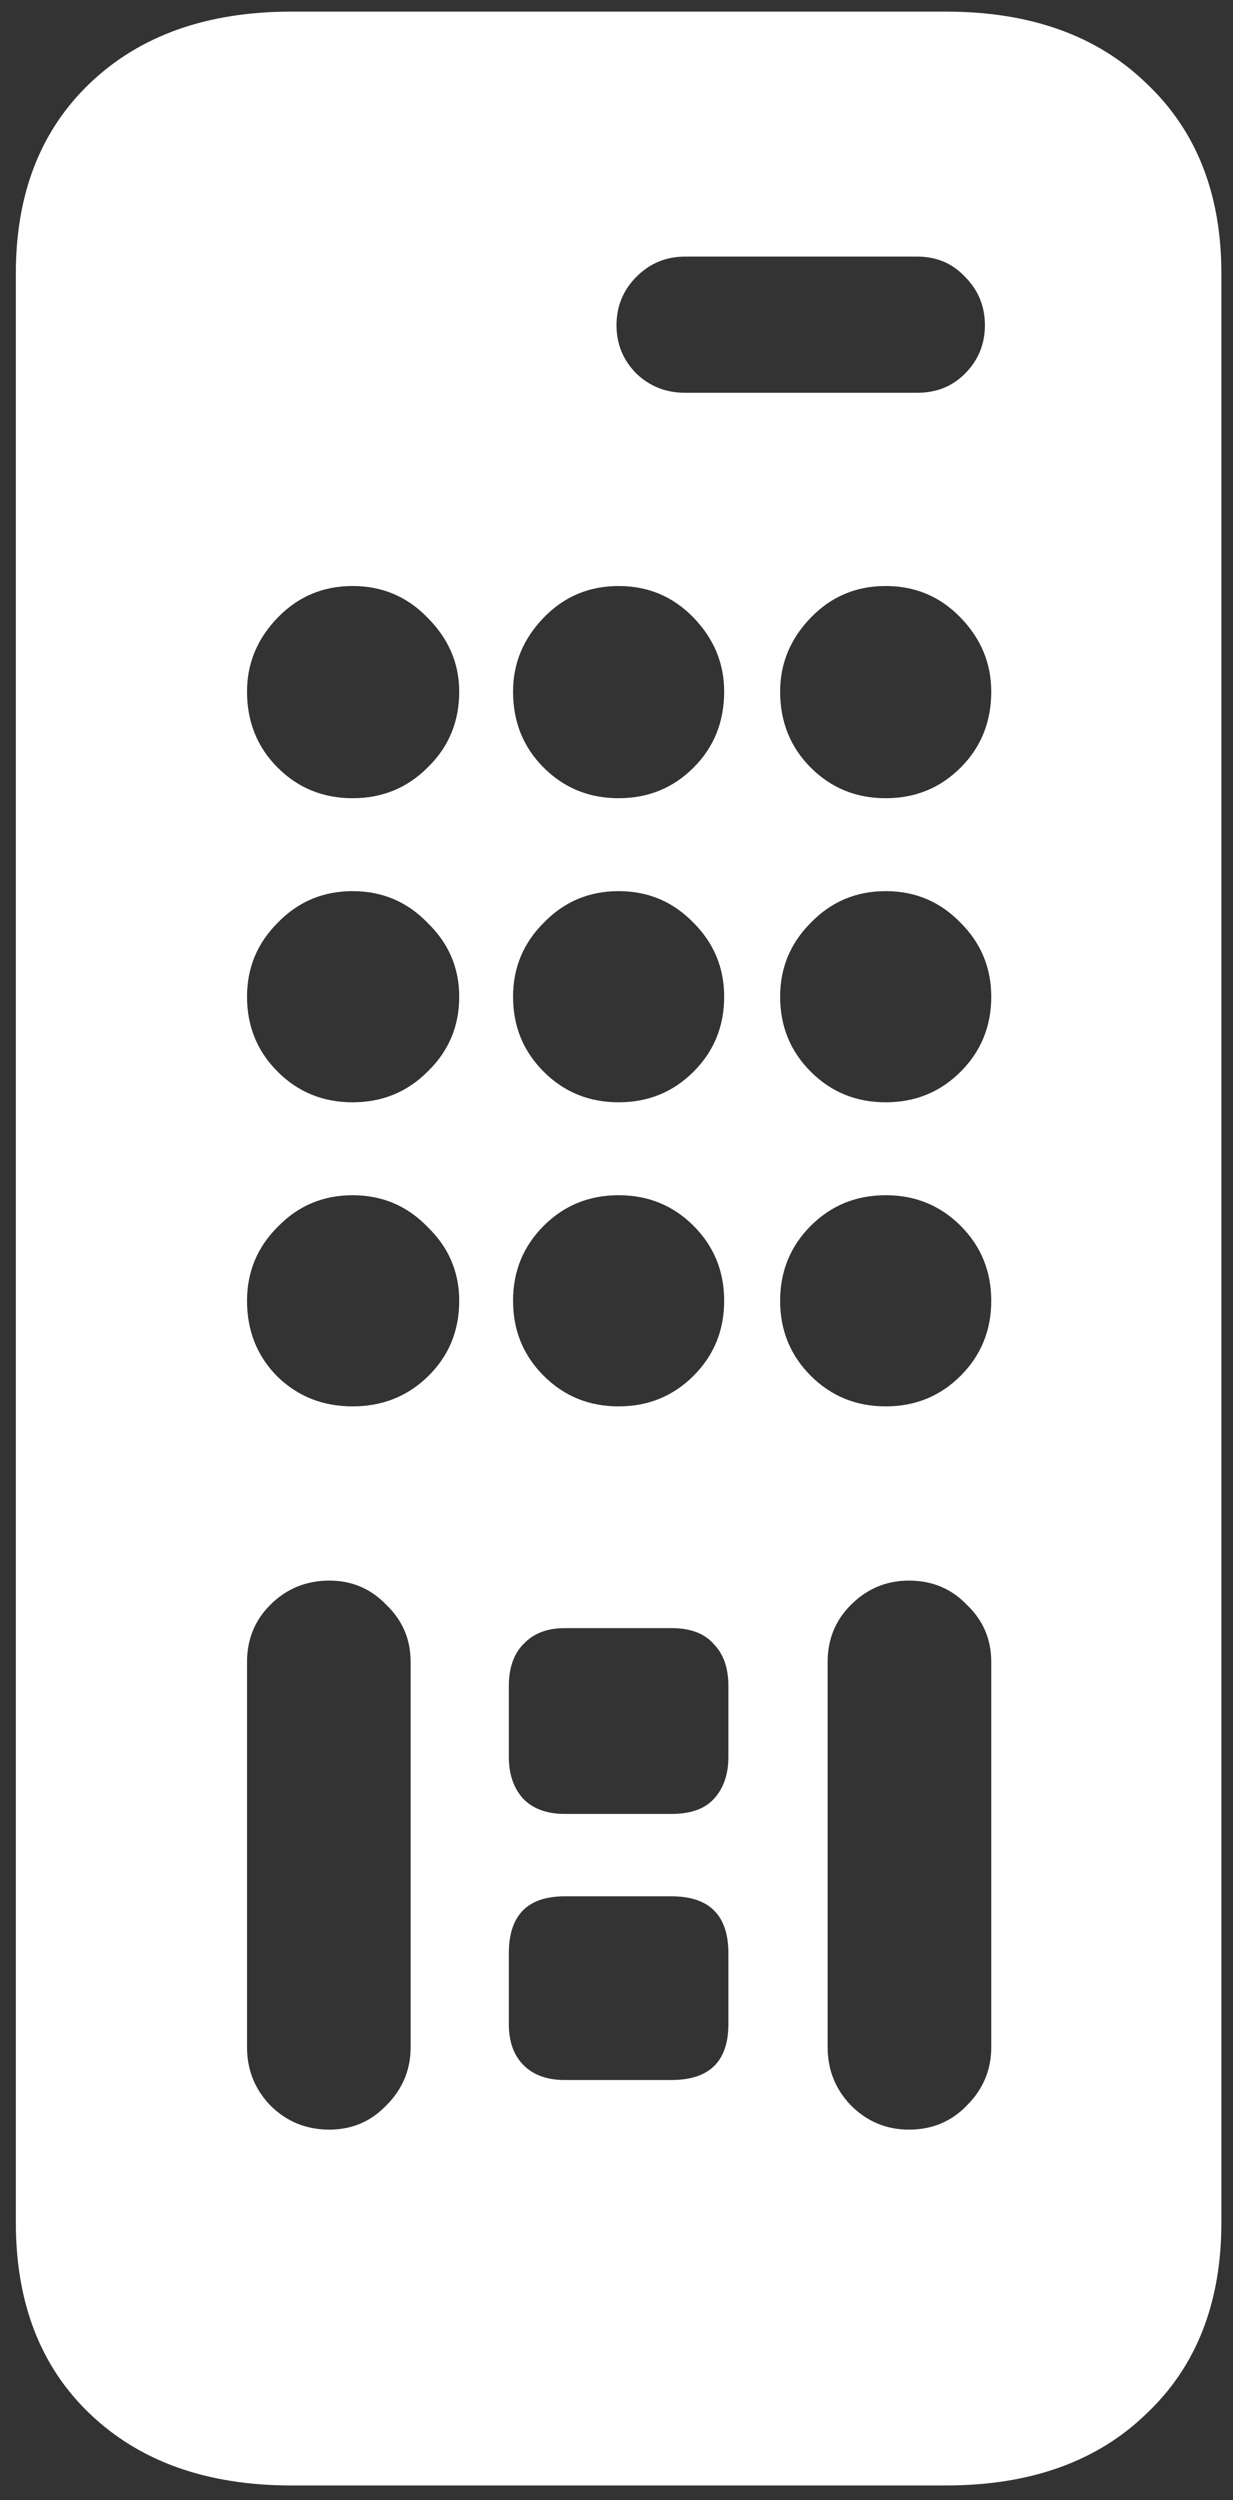 <svg width="73" height="148" viewBox="0 0 73 148" fill="none" xmlns="http://www.w3.org/2000/svg">
<rect x="0" y="0" width="73" height="148" fill="#333333" stroke="none"/>
<path d="M17.25 147.125H56C61 147.125 64.958 145.708 67.875 142.875C70.833 140.083 72.312 136.312 72.312 131.562V16.188C72.312 11.479 70.833 7.729 67.875 4.938C64.958 2.104 61 0.688 56 0.688H17.25C12.25 0.688 8.271 2.104 5.312 4.938C2.396 7.729 0.938 11.479 0.938 16.188V131.562C0.938 136.312 2.396 140.083 5.312 142.875C8.271 145.708 12.25 147.125 17.25 147.125ZM40.562 23.25C39.438 23.25 38.479 22.875 37.688 22.125C36.896 21.333 36.5 20.375 36.5 19.25C36.5 18.125 36.896 17.167 37.688 16.375C38.479 15.583 39.438 15.188 40.562 15.188H54.312C55.438 15.188 56.375 15.583 57.125 16.375C57.917 17.167 58.312 18.125 58.312 19.25C58.312 20.375 57.917 21.333 57.125 22.125C56.375 22.875 55.438 23.25 54.312 23.25H40.562ZM20.875 47.25C19.125 47.25 17.646 46.646 16.438 45.438C15.229 44.229 14.625 42.729 14.625 40.938C14.625 39.271 15.229 37.812 16.438 36.562C17.646 35.312 19.125 34.688 20.875 34.688C22.625 34.688 24.104 35.312 25.312 36.562C26.562 37.812 27.188 39.271 27.188 40.938C27.188 42.729 26.562 44.229 25.312 45.438C24.104 46.646 22.625 47.25 20.875 47.25ZM36.625 47.25C34.875 47.25 33.396 46.646 32.188 45.438C30.979 44.229 30.375 42.729 30.375 40.938C30.375 39.271 30.979 37.812 32.188 36.562C33.396 35.312 34.875 34.688 36.625 34.688C38.375 34.688 39.854 35.312 41.062 36.562C42.271 37.812 42.875 39.271 42.875 40.938C42.875 42.729 42.271 44.229 41.062 45.438C39.854 46.646 38.375 47.25 36.625 47.25ZM52.438 47.25C50.688 47.25 49.208 46.646 48 45.438C46.792 44.229 46.188 42.729 46.188 40.938C46.188 39.271 46.792 37.812 48 36.562C49.208 35.312 50.688 34.688 52.438 34.688C54.188 34.688 55.667 35.312 56.875 36.562C58.083 37.812 58.688 39.271 58.688 40.938C58.688 42.729 58.083 44.229 56.875 45.438C55.667 46.646 54.188 47.25 52.438 47.25ZM20.875 65.25C19.125 65.25 17.646 64.646 16.438 63.438C15.229 62.229 14.625 60.75 14.625 59C14.625 57.292 15.229 55.833 16.438 54.625C17.646 53.375 19.125 52.75 20.875 52.75C22.625 52.75 24.104 53.375 25.312 54.625C26.562 55.833 27.188 57.292 27.188 59C27.188 60.75 26.562 62.229 25.312 63.438C24.104 64.646 22.625 65.25 20.875 65.25ZM36.625 65.25C34.875 65.25 33.396 64.646 32.188 63.438C30.979 62.229 30.375 60.75 30.375 59C30.375 57.292 30.979 55.833 32.188 54.625C33.396 53.375 34.875 52.75 36.625 52.75C38.375 52.75 39.854 53.375 41.062 54.625C42.271 55.833 42.875 57.292 42.875 59C42.875 60.75 42.271 62.229 41.062 63.438C39.854 64.646 38.375 65.25 36.625 65.25ZM52.438 65.25C50.688 65.25 49.208 64.646 48 63.438C46.792 62.229 46.188 60.75 46.188 59C46.188 57.292 46.792 55.833 48 54.625C49.208 53.375 50.688 52.75 52.438 52.75C54.188 52.75 55.667 53.375 56.875 54.625C58.083 55.833 58.688 57.292 58.688 59C58.688 60.75 58.083 62.229 56.875 63.438C55.667 64.646 54.188 65.25 52.438 65.25ZM20.875 83.25C19.125 83.25 17.646 82.667 16.438 81.5C15.229 80.292 14.625 78.792 14.625 77C14.625 75.292 15.229 73.833 16.438 72.625C17.646 71.375 19.125 70.75 20.875 70.75C22.625 70.75 24.104 71.375 25.312 72.625C26.562 73.833 27.188 75.292 27.188 77C27.188 78.792 26.562 80.292 25.312 81.5C24.104 82.667 22.625 83.25 20.875 83.25ZM36.625 83.25C34.875 83.25 33.396 82.646 32.188 81.438C30.979 80.229 30.375 78.75 30.375 77C30.375 75.25 30.979 73.771 32.188 72.562C33.396 71.354 34.875 70.75 36.625 70.75C38.375 70.75 39.854 71.354 41.062 72.562C42.271 73.771 42.875 75.25 42.875 77C42.875 78.75 42.271 80.229 41.062 81.438C39.854 82.646 38.375 83.25 36.625 83.25ZM52.438 83.25C50.688 83.25 49.208 82.646 48 81.438C46.792 80.229 46.188 78.75 46.188 77C46.188 75.25 46.792 73.771 48 72.562C49.208 71.354 50.688 70.75 52.438 70.75C54.188 70.75 55.667 71.354 56.875 72.562C58.083 73.771 58.688 75.25 58.688 77C58.688 78.75 58.083 80.229 56.875 81.438C55.667 82.646 54.188 83.25 52.438 83.25ZM19.5 126.062C18.125 126.062 16.958 125.583 16 124.625C15.083 123.667 14.625 122.521 14.625 121.188V98.375C14.625 97.042 15.083 95.917 16 95C16.958 94.042 18.125 93.562 19.5 93.562C20.833 93.562 21.958 94.042 22.875 95C23.833 95.917 24.312 97.042 24.312 98.375V121.188C24.312 122.521 23.833 123.667 22.875 124.625C21.958 125.583 20.833 126.062 19.5 126.062ZM33.438 107.375C32.396 107.375 31.583 107.083 31 106.5C30.417 105.875 30.125 105.042 30.125 104V99.812C30.125 98.729 30.417 97.896 31 97.312C31.583 96.688 32.396 96.375 33.438 96.375H39.75C40.875 96.375 41.708 96.688 42.25 97.312C42.833 97.896 43.125 98.729 43.125 99.812V104C43.125 105.042 42.833 105.875 42.25 106.5C41.708 107.083 40.875 107.375 39.75 107.375H33.438ZM33.438 123.125C32.396 123.125 31.583 122.833 31 122.25C30.417 121.667 30.125 120.854 30.125 119.812V115.625C30.125 113.375 31.229 112.25 33.438 112.25H39.75C42 112.25 43.125 113.375 43.125 115.625V119.812C43.125 122.021 42 123.125 39.75 123.125H33.438ZM53.812 126.062C52.479 126.062 51.333 125.583 50.375 124.625C49.458 123.667 49 122.521 49 121.188V98.375C49 97.042 49.458 95.917 50.375 95C51.333 94.042 52.479 93.562 53.812 93.562C55.188 93.562 56.333 94.042 57.25 95C58.208 95.917 58.688 97.042 58.688 98.375V121.188C58.688 122.521 58.208 123.667 57.25 124.625C56.333 125.583 55.188 126.062 53.812 126.062Z" fill="white"/>
</svg>
